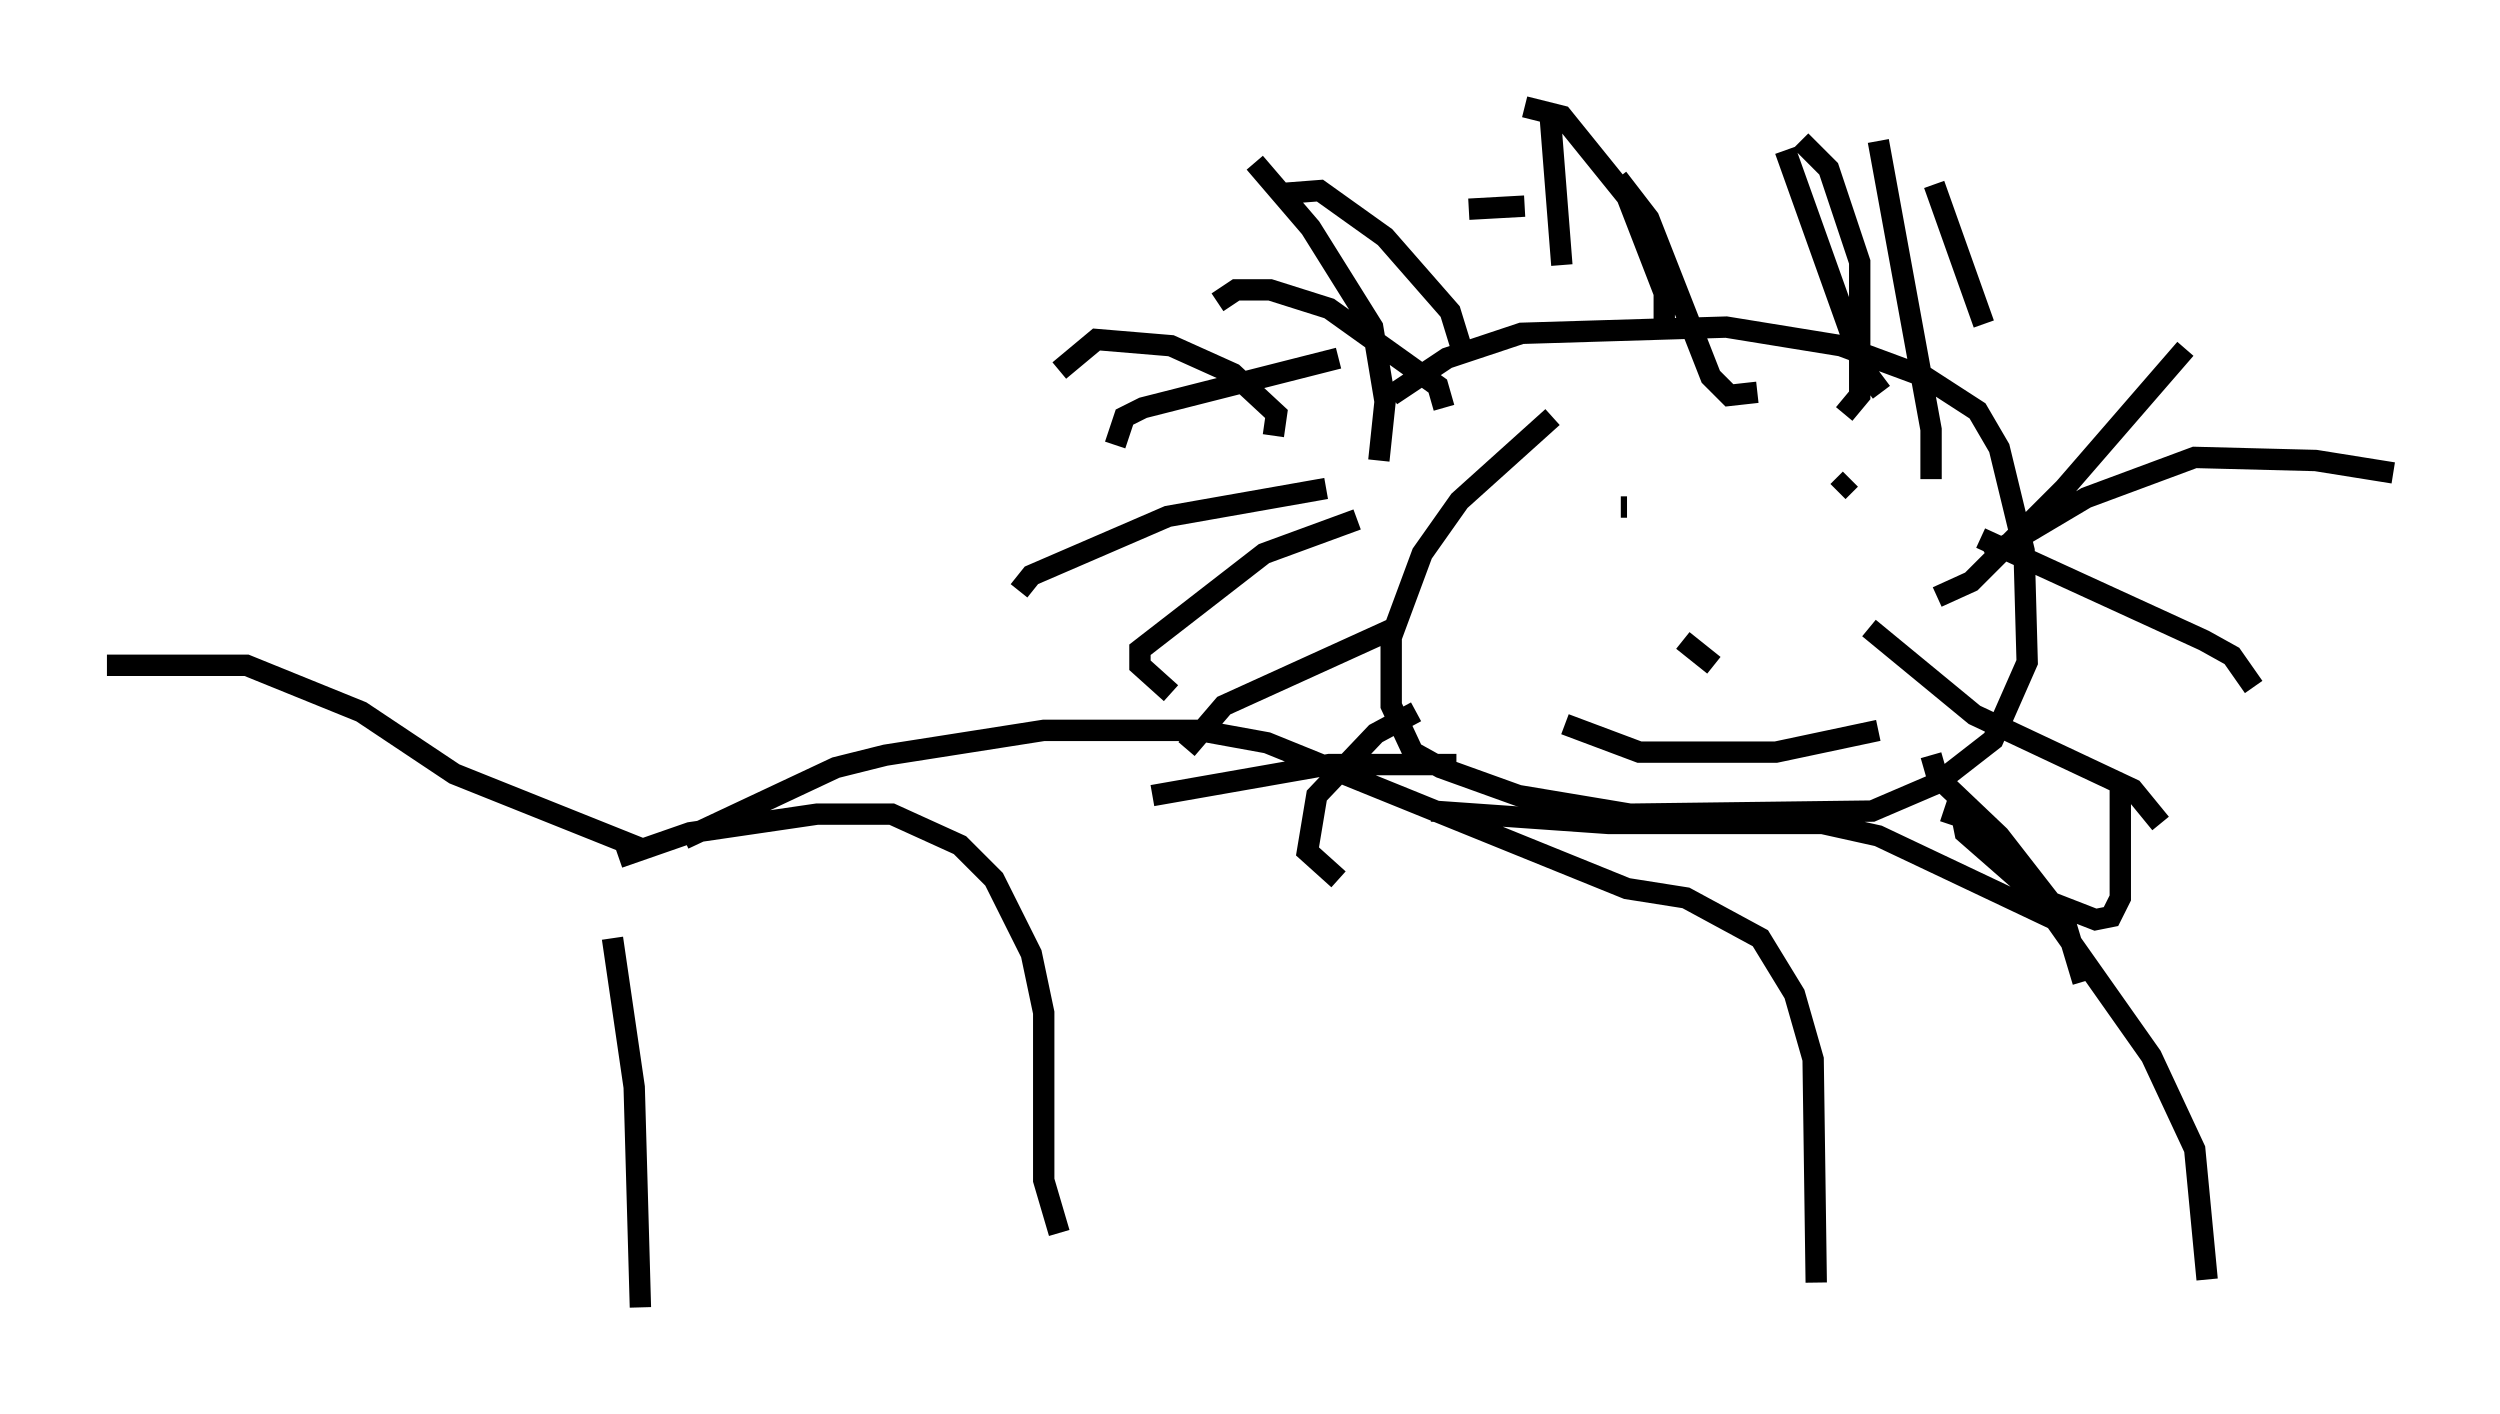 <?xml version="1.0" encoding="utf-8" ?>
<svg baseProfile="full" height="66.212" version="1.1" width="117.05" xmlns="http://www.w3.org/2000/svg" xmlns:ev="http://www.w3.org/2001/xml-events" xmlns:xlink="http://www.w3.org/1999/xlink"><defs /><rect fill="white" height="66.212" width="117.05" x="0" y="0" /><path d="M28.676, 40.296 m0.0, 3.631 l1.017, 6.972 0.291, 10.313 m-1.017, -21.061 l3.341, -1.162 5.955, -0.872 l3.486, 0.0 3.196, 1.453 l1.598, 1.598 1.743, 3.486 l0.581, 2.76 0.0, 7.844 l0.726, 2.469 m-17.575, -18.447 l7.117, -3.341 2.324, -0.581 l7.408, -1.162 7.263, 0.0 l3.196, 0.581 16.849, 6.827 l2.76, 0.436 3.486, 1.888 l1.598, 2.615 0.872, 3.05 l0.145, 10.458 m-18.011, -22.078 l8.279, 0.581 10.022, 0.0 l2.615, 0.581 8.279, 3.922 l4.503, 6.391 2.034, 4.358 l0.581, 6.101 m-30.648, -40.38 l-4.358, 3.922 -1.743, 2.469 l-1.453, 3.922 0.0, 3.196 l1.017, 2.179 1.307, 0.726 l3.631, 1.307 5.229, 0.872 l11.33, -0.145 3.05, -1.307 l2.615, -2.034 1.598, -3.631 l-0.145, -5.229 -1.162, -4.793 l-1.017, -1.743 -2.469, -1.598 l-3.922, -1.453 -5.374, -0.872 l-9.587, 0.291 -3.486, 1.162 l-2.615, 1.743 m25.564, 9.441 l1.598, -0.726 4.358, -4.358 l5.665, -6.536 m-9.296, 9.732 l4.648, -2.76 5.084, -1.888 l5.665, 0.145 3.631, 0.581 m-19.318, 3.05 l10.458, 4.793 1.307, 0.726 l1.017, 1.453 m-18.011, -2.76 l4.939, 4.067 7.408, 3.486 l1.307, 1.598 m-10.749, -3.196 l0.291, 1.017 2.905, 2.76 l3.05, 3.922 0.872, 2.905 m-6.536, -7.989 l0.872, 0.291 0.145, 0.726 l3.486, 3.05 2.615, 1.017 l0.726, -0.145 0.436, -0.872 l0.0, -5.374 m-8.86, -14.235 l0.0, -2.324 -2.469, -13.508 m-1.598, 12.782 l0.726, -0.872 0.0, -6.246 l-1.453, -4.358 -1.307, -1.307 m-6.391, 8.425 l0.0, -1.307 -1.743, -4.503 l-3.05, -3.777 -1.743, -0.436 m-2.905, 11.475 l-0.581, -1.888 -3.05, -3.486 l-3.05, -2.179 -1.888, 0.145 m-0.291, 11.33 l0.145, -1.017 -2.034, -1.888 l-2.905, -1.307 -3.486, -0.291 l-1.743, 1.453 m13.944, 6.972 l-4.358, 1.598 -5.81, 4.503 l0.0, 0.726 1.453, 1.307 m11.475, 0.872 l-1.888, 1.017 -2.76, 2.905 l-0.436, 2.615 1.453, 1.307 m5.52, -5.374 l-5.955, 0.0 -8.279, 1.453 m-23.966, 2.469 l-8.715, -3.486 -4.358, -2.905 l-5.374, -2.179 -6.536, 0.0 m60.279, -1.743 l-7.989, 3.631 -1.743, 2.034 m6.536, -12.201 l-7.408, 1.307 -6.391, 2.76 l-0.581, 0.726 m14.961, -10.894 l-9.151, 2.324 -0.872, 0.436 l-0.436, 1.307 m12.346, 0.726 l0.291, -2.76 -0.581, -3.486 l-2.905, -4.648 -2.615, -3.05 m8.86, 11.475 l-0.291, -1.017 -5.084, -3.631 l-2.76, -0.872 -1.598, 0.0 l-0.872, 0.581 m16.123, -1.743 l-0.581, -7.408 m3.341, 18.737 l0.291, 0.0 m10.458, -1.307 l-0.581, 0.581 m-7.263, 6.972 l1.453, 1.162 m-6.972, 2.76 l3.486, 1.307 6.391, 0.0 l4.793, -1.017 m-19.173, -24.402 l2.615, -0.145 m4.358, -1.307 l1.453, 1.888 2.905, 7.408 l0.872, 0.872 1.307, -0.145 m1.307, -11.33 l3.631, 10.168 0.872, 1.162 m2.469, -9.732 l2.324, 6.536 " fill="none" stroke="black" stroke-width="1" /></svg>